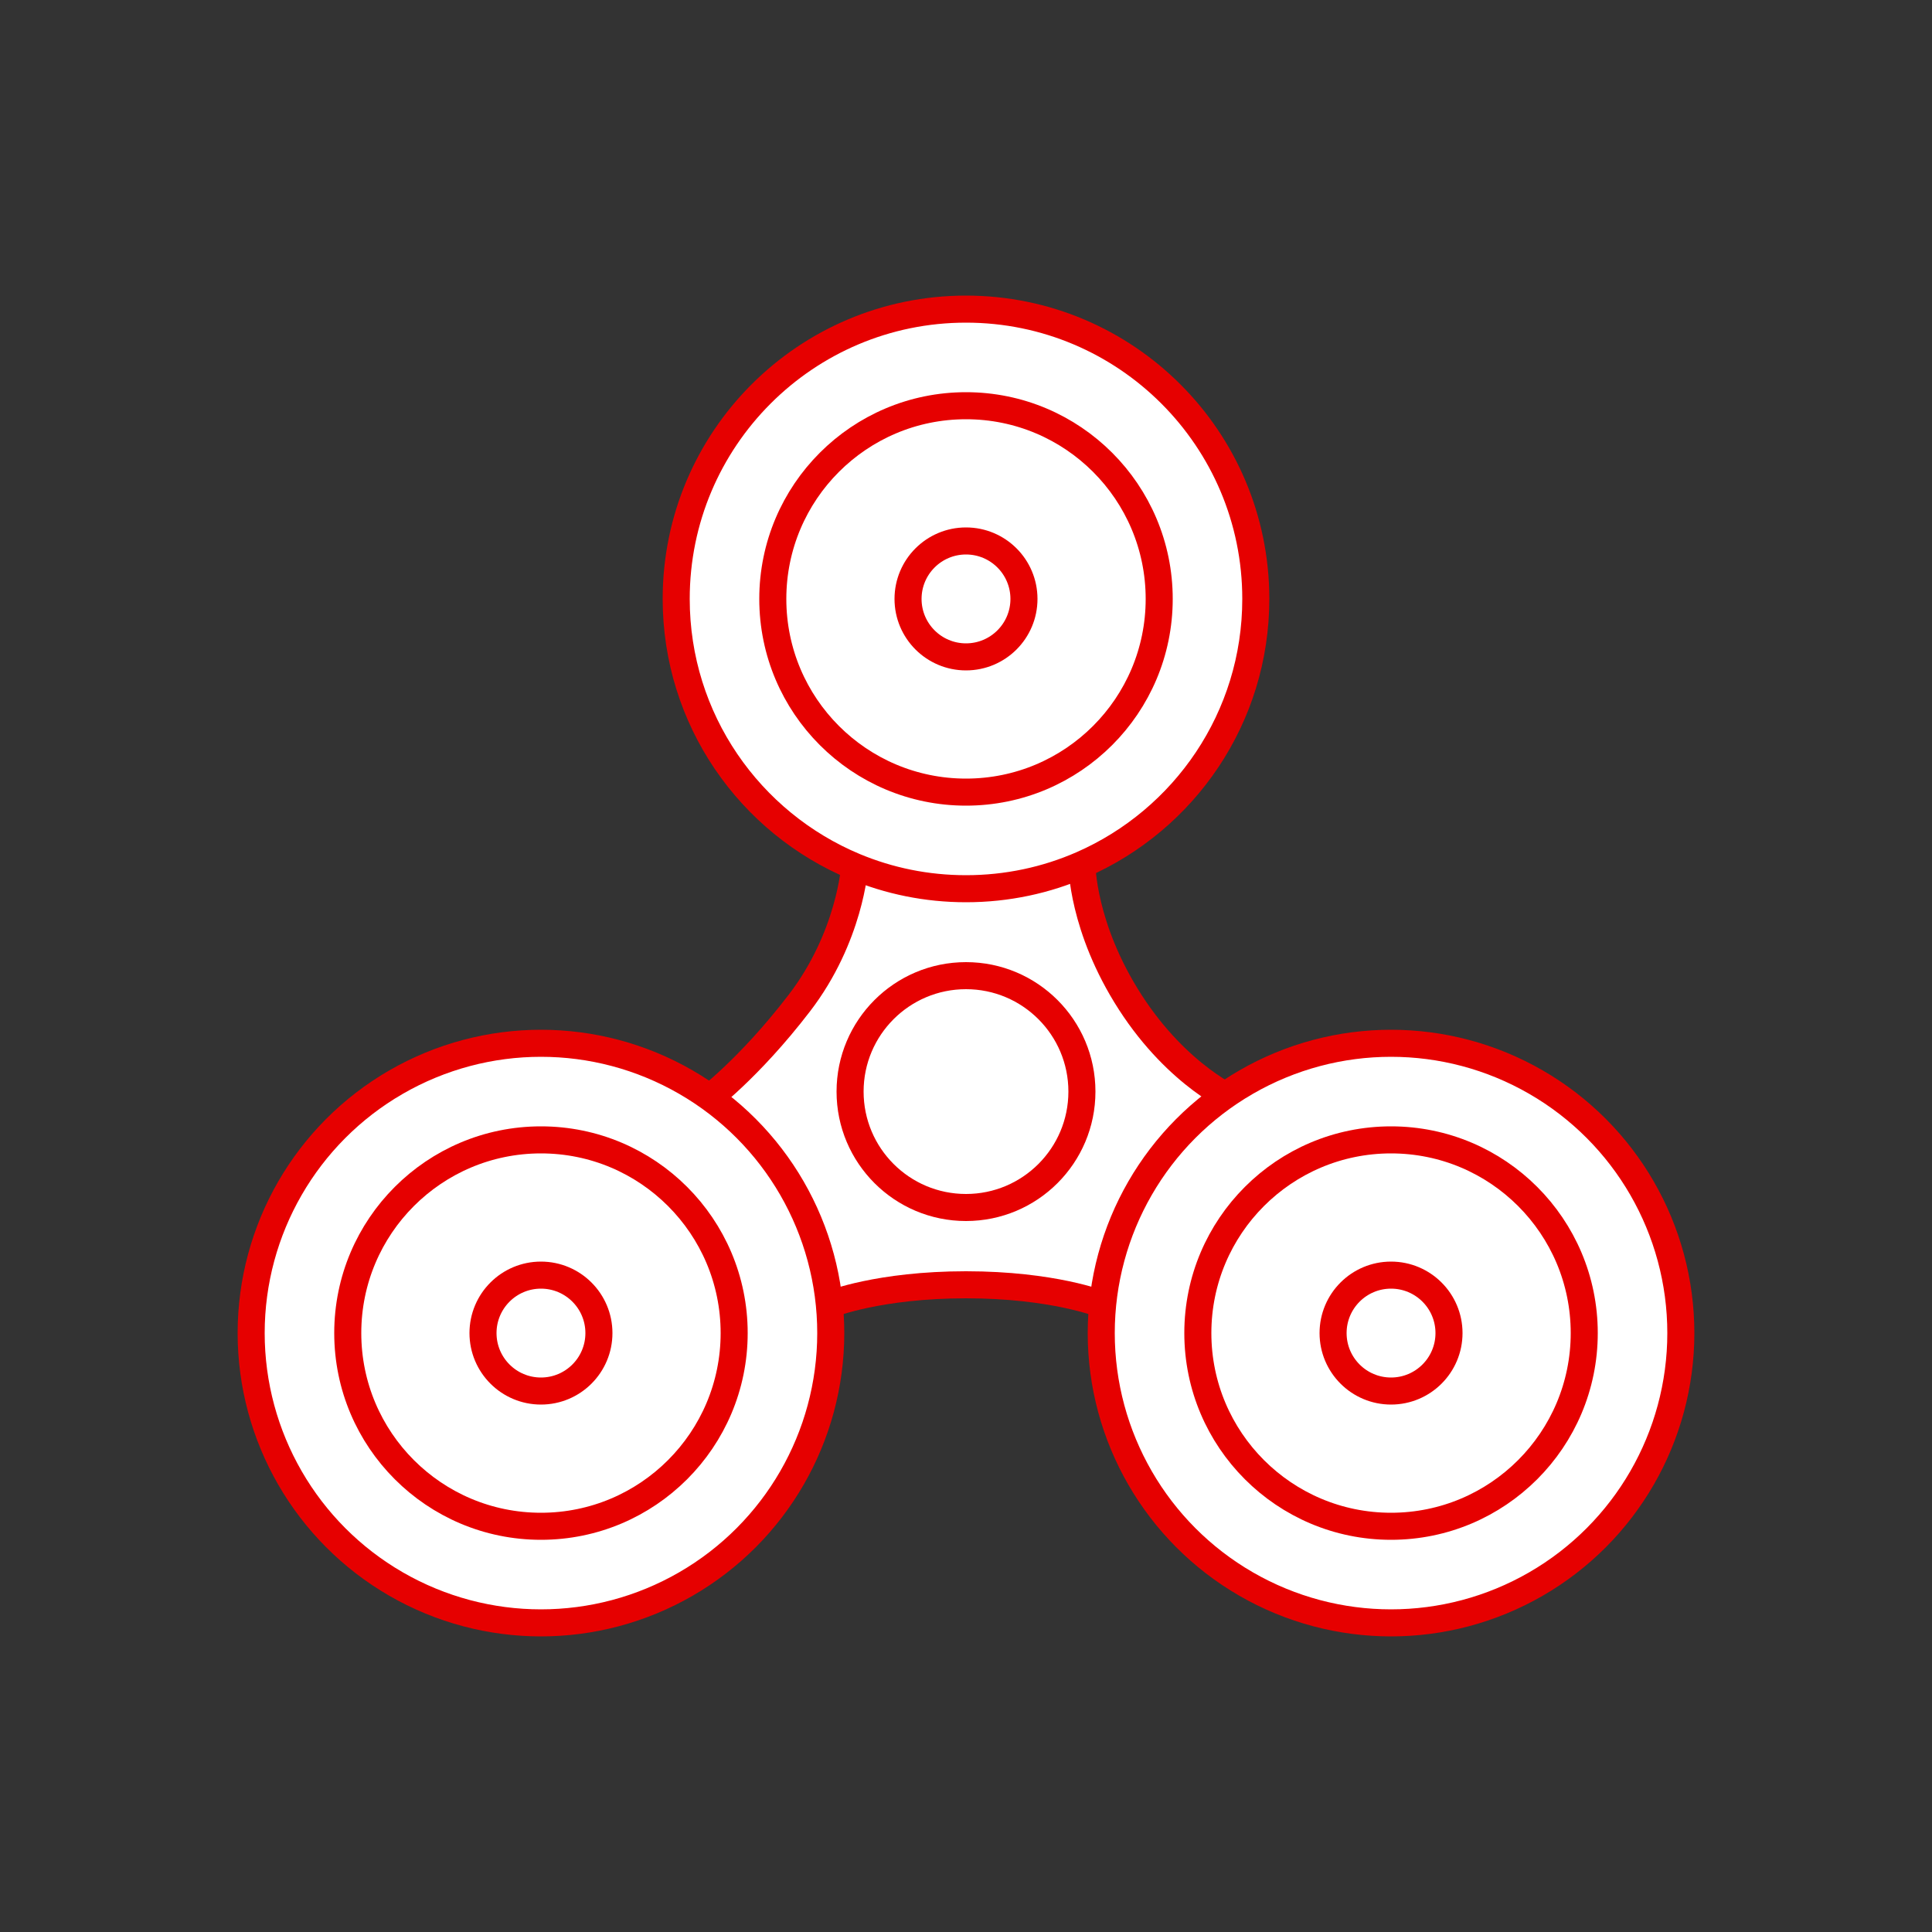 <svg width="100" height="100" viewBox="0 0 100 100" fill="none" xmlns="http://www.w3.org/2000/svg" style="width: 200px; height: 200px;"><rect x="0" y="0" width="100" height="100" fill="#333333" stroke="none"/><style>
     .line-fidget-spinner1 {animation:line-fidget-spinner1 1s linear infinite; transform-origin: 50px 56.5px;}
     @keyframes line-fidget-spinner1 {
         100%{transform: rotate(360deg);}
     }
     @media (prefers-reduced-motion: reduce) {
         .line-fidget-spinner1 {
             animation: none;
         }
     }
    </style><g class="line-fidget-spinner1" style="animation-duration: 1s;"><path class="fill1" d="M65 31C65 37.151 61.298 42.437 56 44.752C54.163 45.555 52.133 46 50 46C47.958 46 46.011 45.592 44.237 44.853C38.813 42.594 35 37.242 35 31C35 22.716 41.716 16 50 16C58.284 16 65 22.716 65 31Z" fill="#fff" stroke-width="1.4px"></path><path class="fill2" d="M56 44.752C54.163 45.555 52.133 46 50 46C47.958 46 46.011 45.592 44.237 44.853C44.237 44.853 44 48.5 41.368 51.926C38.737 55.353 36.5 57 36.5 57L43 67.5C43 67.5 45.5 66.5 50 66.5C54.5 66.5 57 67.5 57 67.5L64 57C64 57 61 55.752 58.5 51.876C56 48 56 44.752 56 44.752Z" fill="#fff" stroke-width="1.4px"></path><path class="stroke1" d="M56 44.752C61.298 42.437 65 37.151 65 31C65 22.716 58.284 16 50 16C41.716 16 35 22.716 35 31C35 37.242 38.813 42.594 44.237 44.853M56 44.752C54.163 45.555 52.133 46 50 46C47.958 46 46.011 45.592 44.237 44.853M56 44.752C56 44.752 56 48 58.5 51.876C61 55.752 64 57 64 57L57 67.5C57 67.5 54.5 66.5 50 66.5C45.5 66.5 43 67.5 43 67.5L36.5 57C36.5 57 38.737 55.353 41.368 51.926C44 48.5 44.237 44.853 44.237 44.853" stroke="rgba(230,0,0,1)" stroke-width="1.4px"></path><circle class="stroke1 fill1" cx="50" cy="31" r="10" fill="#fff" stroke="rgba(230,0,0,1)" stroke-width="1.4px"></circle><circle class="stroke1 fill1" cx="50" cy="31" r="3" fill="#fff" stroke="rgba(230,0,0,1)" stroke-width="1.4px"></circle><circle class="stroke1 fill1" cx="72" cy="69" r="15" fill="#fff" stroke="rgba(230,0,0,1)" stroke-width="1.4px"></circle><circle class="stroke1 fill1" cx="72" cy="69" r="10" fill="#fff" stroke="rgba(230,0,0,1)" stroke-width="1.4px"></circle><circle class="stroke1 fill1" cx="72" cy="69" r="3" fill="#fff" stroke="rgba(230,0,0,1)" stroke-width="1.4px"></circle><circle class="stroke1 fill1" cx="28" cy="69" r="15" fill="#fff" stroke="rgba(230,0,0,1)" stroke-width="1.4px"></circle><circle class="stroke1 fill1" cx="28" cy="69" r="10" fill="#fff" stroke="rgba(230,0,0,1)" stroke-width="1.4px"></circle><circle class="stroke1 fill1" cx="50" cy="56.5" r="6" fill="#fff" stroke="rgba(230,0,0,1)" stroke-width="1.4px"></circle><circle class="stroke1 fill1" cx="28" cy="69" r="3" fill="#fff" stroke="rgba(230,0,0,1)" stroke-width="1.4px"></circle></g></svg>